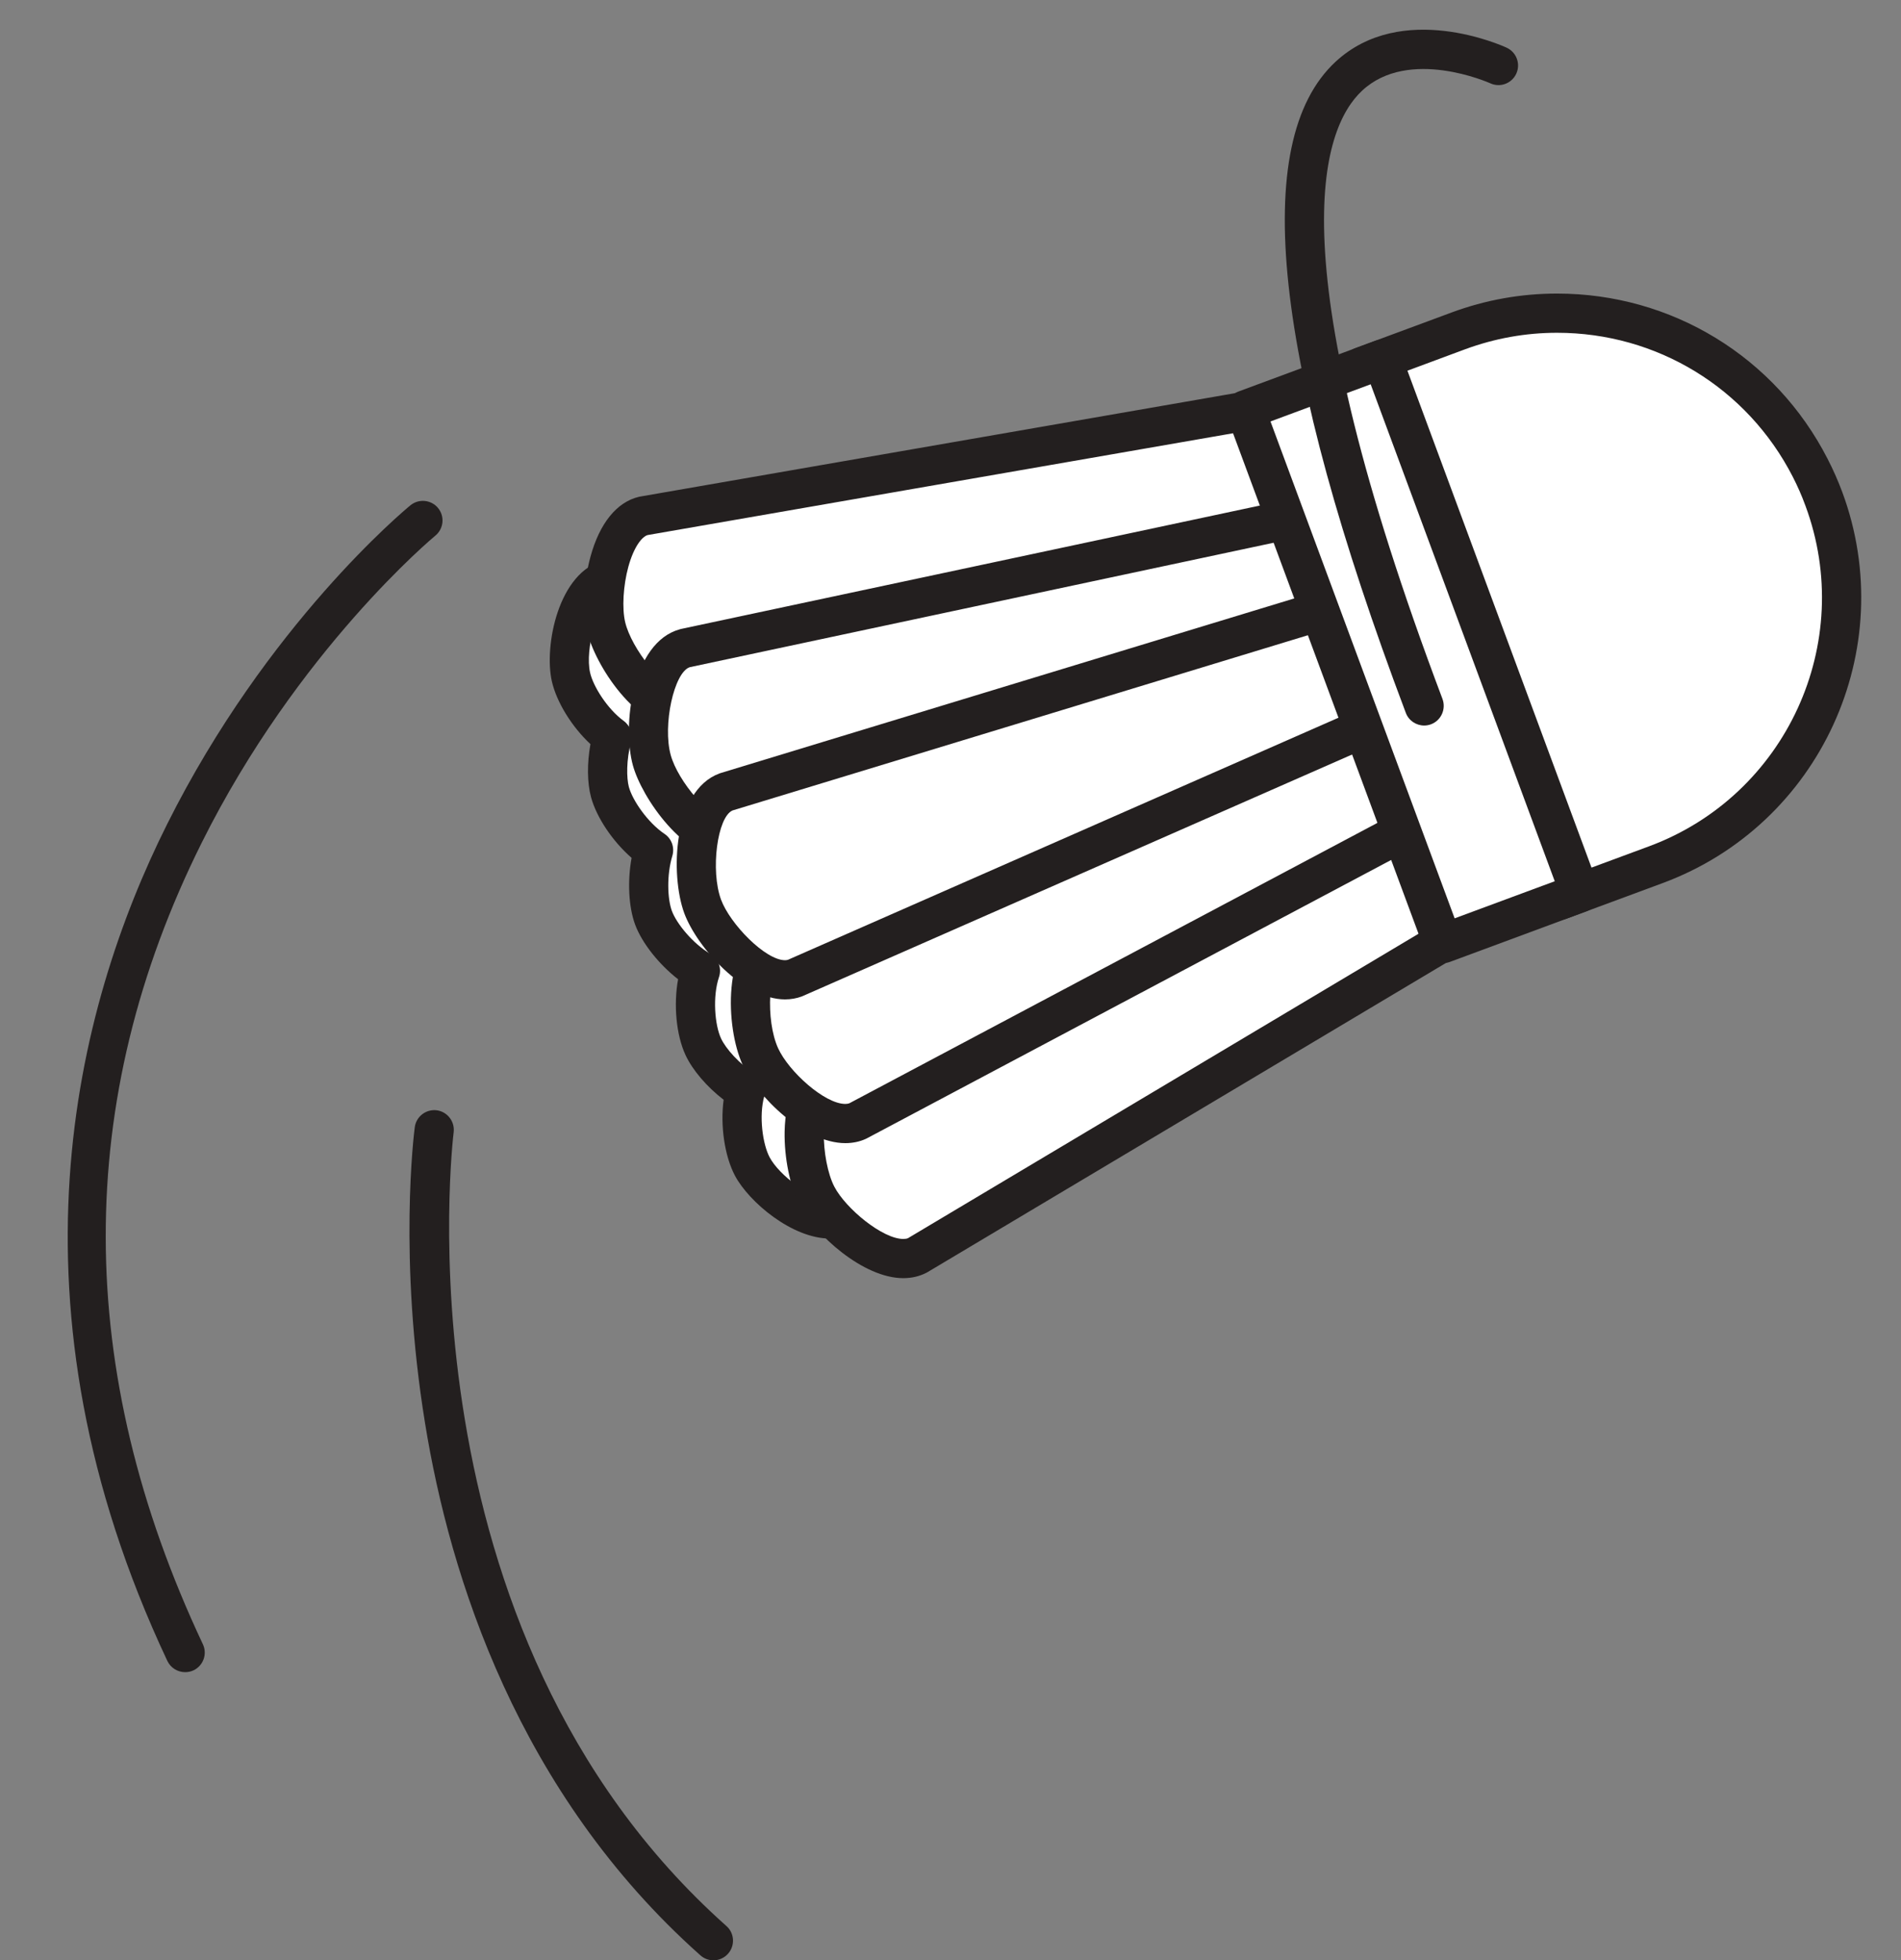 <?xml version="1.0" encoding="UTF-8"?><svg xmlns="http://www.w3.org/2000/svg" xmlns:xlink="http://www.w3.org/1999/xlink" height="250.0" preserveAspectRatio="xMidYMid meet" version="1.1" viewBox="89.6 85.7 242.5 250.0" width="242.5" zoomAndPan="magnify">
 <rect x="89.6" y="85.7" width="242.5" height="250.0" fill="#808080" stroke="none"/>
 <g id="surface1">
  <g id="change1_1"><path d="m167.26 159.59l74.47-14.15c3.98-0.98 7.87 1.19 8.68 4.85 0.57 2.53-0.48 5.12-2.51 6.8 3.15-0.02 5.96 1.87 6.75 4.82 0.49 1.86 0.1 3.77-0.93 5.35 1.97 0.59 3.61 1.99 4.34 3.96 0.91 2.45 0.17 5.14-1.66 7.02 2.44 0.22 4.62 1.57 5.65 3.78 1.3 2.8 0.34 6.09-2.13 8.1 2.71-0.13 5.29 1.15 6.55 3.5 1.76 3.31 0.23 7.49-3.43 9.34l-65.71 37.8c-3.66 1.84-9.99-2.98-11.76-6.28-1.19-2.24-1.76-6.52-0.88-9.63-2.38-1.5-4.53-3.82-5.38-5.65-1.06-2.29-1.4-6.61-0.36-9.69-2.69-1.59-5.17-4.57-5.98-6.76-0.78-2.09-0.86-5.73 0.01-8.63-2.63-1.77-4.95-5.08-5.57-7.42-0.47-1.77-0.39-4.54 0.28-7.05-2.55-1.86-4.74-5.27-5.26-7.63-0.82-3.66 0.84-11.45 4.83-12.43" fill="#fff"/></g>
  <g id="change2_1"><path d="m167.81 162.03c-2.02 0.58-3.6 6.47-2.94 9.44 0.39 1.75 2.2 4.64 4.29 6.17 0.83 0.6 1.21 1.66 0.94 2.66-0.62 2.34-0.58 4.62-0.28 5.76 0.47 1.72 2.4 4.54 4.55 5.99 0.91 0.61 1.31 1.74 1 2.79-0.75 2.49-0.62 5.54-0.06 7.04 0.59 1.59 2.63 4.13 4.91 5.48 1.02 0.6 1.48 1.83 1.1 2.95-0.84 2.49-0.54 6.12 0.26 7.83 0.59 1.27 2.3 3.25 4.44 4.59 0.94 0.59 1.37 1.73 1.07 2.79-0.7 2.51-0.2 6.11 0.69 7.78 1.22 2.29 5.26 5.36 7.71 5.36 0.27 0 0.49-0.04 0.67-0.12l65.64-37.75c0.04-0.02 0.08-0.04 0.11-0.06 1.26-0.64 2.21-1.71 2.6-2.94 0.32-1.03 0.24-2.09-0.24-3-0.76-1.41-2.4-2.26-4.23-2.18-1.08 0.05-2.07-0.59-2.45-1.6-0.39-1.01-0.08-2.15 0.75-2.83 1.66-1.35 2.23-3.4 1.44-5.1-0.61-1.32-1.96-2.2-3.6-2.35-0.96-0.09-1.79-0.71-2.12-1.62-0.34-0.9-0.12-1.92 0.55-2.61 1.22-1.26 1.65-2.95 1.1-4.41-0.42-1.16-1.42-2.05-2.71-2.44-0.76-0.22-1.36-0.79-1.63-1.54-0.27-0.74-0.18-1.56 0.25-2.22 0.69-1.05 0.9-2.23 0.61-3.33-0.47-1.78-2.2-2.97-4.29-2.97-1.05 0-2.01-0.67-2.37-1.66s-0.07-2.1 0.74-2.77c1.37-1.14 2.01-2.79 1.67-4.32-0.42-1.85-2.19-3.14-4.33-3.14-0.44 0-0.88 0.06-1.32 0.17-0.04 0.01-0.09 0.02-0.13 0.03zm27.68 81.63c-4.86 0-10.34-4.66-12.13-8.01-1.34-2.53-1.89-6.42-1.45-9.69-2.14-1.65-3.96-3.77-4.86-5.7-1.2-2.58-1.54-6.44-0.95-9.67-2.43-1.89-4.6-4.6-5.48-6.97-0.84-2.28-0.99-5.57-0.45-8.51-2.41-2.1-4.47-5.14-5.18-7.76-0.49-1.84-0.51-4.32-0.07-6.75-2.36-2.19-4.33-5.36-4.93-8.04-1-4.47 0.82-13.95 6.67-15.4 0.04-0.01 0.09-0.02 0.13-0.03l74.41-14.13c0.81-0.2 1.64-0.3 2.45-0.3 4.49 0 8.28 2.9 9.21 7.05 0.44 1.96 0.18 3.98-0.66 5.79 2.37 1.14 4.18 3.18 4.86 5.73 0.42 1.57 0.39 3.22-0.07 4.79 1.56 1.04 2.76 2.52 3.41 4.29 0.78 2.11 0.72 4.38-0.11 6.45 1.76 0.91 3.18 2.35 4.03 4.17 1.11 2.39 1.04 5.1-0.02 7.47 1.86 0.81 3.42 2.2 4.38 4 1.12 2.1 1.33 4.54 0.59 6.85-0.78 2.49-2.62 4.62-5.04 5.87l-65.66 37.76c-0.03 0.03-0.07 0.05-0.11 0.07-0.89 0.45-1.89 0.67-2.97 0.67" fill="#231f1f"/></g>
  <g id="change1_2"><path d="m171.68 151.49c-4.23 1-5.76 9.89-4.77 14.13 1 4.24 6.34 11.51 10.58 10.51l77.22-23.1c4.24-1 6.86-5.24 5.87-9.48-1-4.23-5.24-6.86-9.48-5.86l-79.42 13.8" fill="#fff"/></g>
  <g id="change2_2"><path d="m172.21 153.94c-0.74 0.22-1.77 1.54-2.46 4.06-0.65 2.38-0.82 5.28-0.4 7.05 0.79 3.34 4.93 8.68 7.33 8.68 0.06 0 0.12-0.01 0.18-0.02l77.14-23.07c0.05-0.02 0.09-0.03 0.14-0.04 1.4-0.33 2.59-1.19 3.34-2.41 0.76-1.22 1-2.67 0.66-4.06-0.57-2.45-2.72-4.15-5.23-4.15-0.41 0-0.82 0.05-1.23 0.14-0.05 0.02-0.1 0.02-0.15 0.03zm4.47 24.79c-5.98-0.01-11.2-8.28-12.2-12.54-0.6-2.57-0.43-6.31 0.45-9.51 1.16-4.25 3.36-6.96 6.18-7.62l0.15-0.03 79.35-13.79c0.75-0.17 1.53-0.26 2.3-0.26 4.84 0 8.99 3.29 10.1 8 0.64 2.7 0.19 5.48-1.28 7.84-1.44 2.34-3.7 3.98-6.37 4.63l-77.16 23.08c-0.04 0.01-0.09 0.02-0.14 0.04-0.45 0.1-0.92 0.16-1.38 0.16" fill="#231f1f"/></g>
  <g id="change1_3"><path d="m176.97 168.37c-4.19 1.16-5.38 10.1-4.22 14.3 1.15 4.19 6.77 11.26 10.96 10.1l76.29-26.02c4.2-1.16 6.66-5.49 5.5-9.69s-5.5-6.66-9.69-5.5l-78.84 16.81" fill="#fff"/></g>
  <g id="change2_3"><path d="m177.59 170.79c-2.01 0.66-3.48 7.4-2.43 11.21 0.91 3.32 5.15 8.4 7.6 8.4 0.08 0 0.16-0.01 0.24-0.02l76.2-25.99c0.04-0.02 0.09-0.03 0.14-0.05 2.86-0.79 4.54-3.75 3.75-6.61-0.64-2.33-2.77-3.96-5.18-3.96-0.48 0-0.96 0.07-1.44 0.2-0.04 0.01-0.09 0.03-0.14 0.04zm5.17 24.61c-5.88 0-11.29-7.97-12.42-12.07-1.39-5.01-0.14-15.69 5.97-17.37 0.05-0.01 0.09-0.03 0.14-0.04l78.77-16.79c0.88-0.24 1.78-0.36 2.69-0.36 4.65 0 8.77 3.14 10 7.62 1.52 5.5-1.7 11.2-7.16 12.75l-76.23 26c-0.05 0.02-0.09 0.03-0.14 0.04-0.52 0.14-1.07 0.22-1.62 0.22" fill="#231f1f"/></g>
  <g id="change1_4"><path d="m206.63 245.8c-3.86 2.01-10.82-3.74-12.82-7.6-2.01-3.87-2.7-12.87 1.17-14.87l73.63-32.8c3.86-2 8.62-0.49 10.62 3.37s0.5 8.62-3.37 10.62l-69.23 41.28" fill="#fff"/></g>
  <g id="change2_4"><path d="m196.09 225.57c-0.67 0.4-1.35 1.93-1.4 4.54-0.05 2.47 0.5 5.32 1.34 6.93 1.45 2.79 6.15 6.67 8.79 6.67 0.25 0 0.45-0.03 0.61-0.1l69.16-41.23c0.04-0.03 0.08-0.06 0.12-0.08 2.64-1.36 3.67-4.62 2.31-7.25-0.93-1.79-2.77-2.91-4.79-2.91-0.86 0-1.69 0.21-2.47 0.61-0.04 0.02-0.08 0.05-0.13 0.07zm8.73 23.14c-5.11 0-11.25-5.55-13.23-9.36-1.22-2.35-1.96-6.01-1.9-9.33 0.09-4.41 1.56-7.57 4.13-8.91 0.05-0.02 0.09-0.04 0.14-0.06l73.57-32.77c1.45-0.74 3.08-1.14 4.7-1.14 3.9 0 7.43 2.15 9.22 5.61 2.62 5.05 0.67 11.3-4.36 13.95l-69.18 41.25c-0.04 0.03-0.09 0.05-0.13 0.07-0.89 0.46-1.88 0.69-2.96 0.69" fill="#231f1f"/></g>
  <g id="change1_5"><path d="m199.02 228.66c-3.96 1.81-10.62-4.27-12.43-8.23s-2.05-12.98 1.91-14.79l75.16-29.11c3.96-1.81 8.64-0.07 10.45 3.89 1.8 3.96 0.07 8.63-3.89 10.44l-71.2 37.8" fill="#fff"/></g>
  <g id="change2_5"><path d="m189.49 207.94c-1.88 0.97-2.27 7.85-0.63 11.45 1.36 2.97 5.93 7.1 8.57 7.1 0.2 0 0.37-0.03 0.51-0.08l71.11-37.75c0.04-0.03 0.08-0.05 0.13-0.07 1.3-0.6 2.3-1.67 2.8-3.01 0.5-1.35 0.45-2.81-0.15-4.12-0.87-1.91-2.79-3.14-4.89-3.14-0.78 0-1.53 0.16-2.24 0.48-0.04 0.03-0.09 0.05-0.13 0.06zm7.94 23.55c-5.21 0-11.24-5.94-13.11-10.02-2.16-4.74-2.62-15.47 3.14-18.1 0.04-0.02 0.09-0.04 0.13-0.06l75.11-29.08c1.34-0.61 2.77-0.91 4.24-0.91 4.05 0 7.76 2.38 9.44 6.06 1.15 2.52 1.26 5.34 0.29 7.94-0.96 2.57-2.86 4.63-5.34 5.79l-71.13 37.76c-0.05 0.02-0.09 0.05-0.14 0.07-0.8 0.37-1.69 0.55-2.63 0.55" fill="#231f1f"/></g>
  <g id="change1_6"><path d="m182.23 186.7c-4.08 1.51-4.5 10.52-2.99 14.6 1.51 4.09 7.7 10.65 11.78 9.14l73.8-32.44c4.08-1.52 6.16-6.05 4.65-10.13-1.52-4.08-6.05-6.16-10.13-4.65l-77.11 23.48" fill="#fff"/></g>
  <g id="change2_6"><path d="m183.05 189.06c-1.95 0.83-2.84 7.67-1.47 11.38 1.16 3.11 5.65 7.72 8.16 7.72 0.14 0 0.26-0.02 0.37-0.05l73.7-32.4c0.05-0.02 0.09-0.04 0.14-0.06 2.78-1.03 4.21-4.13 3.17-6.91-0.77-2.1-2.8-3.51-5.04-3.51-0.64 0-1.27 0.11-1.87 0.33-0.05 0.02-0.09 0.04-0.14 0.05zm6.69 24.1c-5.28 0-11.22-6.61-12.85-10.99-1.8-4.88-1.47-15.62 4.47-17.82 0.05-0.01 0.09-0.03 0.14-0.05l77.05-23.45c1.14-0.42 2.33-0.62 3.53-0.62 4.32 0 8.23 2.72 9.73 6.77 1.98 5.34-0.73 11.3-6.05 13.31l-73.73 32.41c-0.05 0.02-0.09 0.04-0.14 0.06-0.67 0.25-1.4 0.38-2.15 0.38" fill="#231f1f"/></g>
  <g id="change1_7"><path d="m275.62 127.91l-12.31 4.56 25.22 68.07 12.31-4.57c18.79-6.96 28.38-27.85 21.42-46.64-0.51-1.38-1.09-2.7-1.75-3.97-8.26-16.14-27.47-23.91-44.89-17.45" fill="#fff"/></g>
  <g id="change2_7"><path d="m266.52 133.95l23.48 63.37 9.97-3.69c17.47-6.48 26.42-25.96 19.94-43.43-0.47-1.29-1.02-2.53-1.62-3.7-5.81-11.33-17.33-18.36-30.07-18.36-4 0-7.95 0.71-11.74 2.11zm22.01 69.09c-0.36 0-0.72-0.08-1.05-0.24-0.6-0.27-1.07-0.78-1.3-1.4l-25.22-68.06c-0.23-0.63-0.2-1.31 0.08-1.91 0.27-0.61 0.78-1.07 1.4-1.31l12.31-4.56c4.34-1.61 8.88-2.42 13.47-2.42 14.63 0 27.85 8.07 34.51 21.07 0.7 1.35 1.33 2.78 1.88 4.25 7.43 20.06-2.84 42.42-22.9 49.86l-12.32 4.56c-0.28 0.1-0.57 0.16-0.86 0.16" fill="#231f1f"/></g>
  <g id="change1_8"><path d="m248.46 137.97l25.22 68.07 17.46-6.47-25.22-68.07-17.46 6.47" fill="#fff"/></g>
  <g id="change2_8"><path d="m251.67 139.45l23.49 63.37 12.77-4.73-23.48-63.38zm22.01 69.09c-1.02 0-1.97-0.63-2.34-1.63l-25.23-68.07c-0.22-0.62-0.2-1.31 0.08-1.91 0.27-0.61 0.78-1.07 1.4-1.3l17.46-6.47c1.3-0.48 2.74 0.18 3.22 1.47l25.22 68.07c0.23 0.62 0.2 1.31-0.08 1.91-0.27 0.6-0.78 1.07-1.4 1.3l-17.46 6.47c-0.29 0.1-0.58 0.16-0.87 0.16" fill="#231f1f"/></g>
  <g id="change2_9"><path d="m113.22 298.96c-0.94 0-1.84-0.53-2.27-1.43-21.395-45.46-11.829-83.13-0.03-106.72 12.75-25.5 30.3-40.06 31.04-40.67 1.07-0.87 2.65-0.71 3.52 0.35 0.88 1.07 0.72 2.64-0.34 3.52-0.18 0.14-17.58 14.61-29.83 39.21-16.353 32.83-16.298 67.21 0.17 102.18 0.59 1.25 0.05 2.74-1.2 3.33-0.34 0.16-0.71 0.23-1.06 0.23" fill="#231f1f"/></g>
  <g id="change2_10"><path d="m180.61 335.71c-0.59 0-1.19-0.21-1.67-0.64-23.29-20.73-31.96-48.35-35.12-67.87-3.43-21.08-1.4-37.07-1.31-37.74 0.18-1.37 1.44-2.33 2.8-2.16 1.37 0.18 2.33 1.44 2.16 2.81-0.08 0.62-7.7 63.4 34.8 101.23 1.03 0.91 1.12 2.5 0.2 3.53-0.49 0.55-1.18 0.84-1.86 0.84" fill="#231f1f"/></g>
  <g id="change2_11"><path d="m271.27 178.23c-1.01 0-1.97-0.62-2.34-1.62-16.93-44.88-19.95-72.81-8.98-83.016 8.46-7.864 21.31-2.063 21.85-1.809 1.25 0.578 1.8 2.067 1.22 3.317-0.58 1.253-2.06 1.8-3.31 1.222-0.15-0.062-10.39-4.636-16.36 0.946-5.25 4.9-10.9 21.5 10.26 77.57 0.48 1.3-0.17 2.74-1.46 3.23-0.29 0.11-0.59 0.16-0.88 0.16" fill="#231f1f"/></g>
 </g>
</svg>